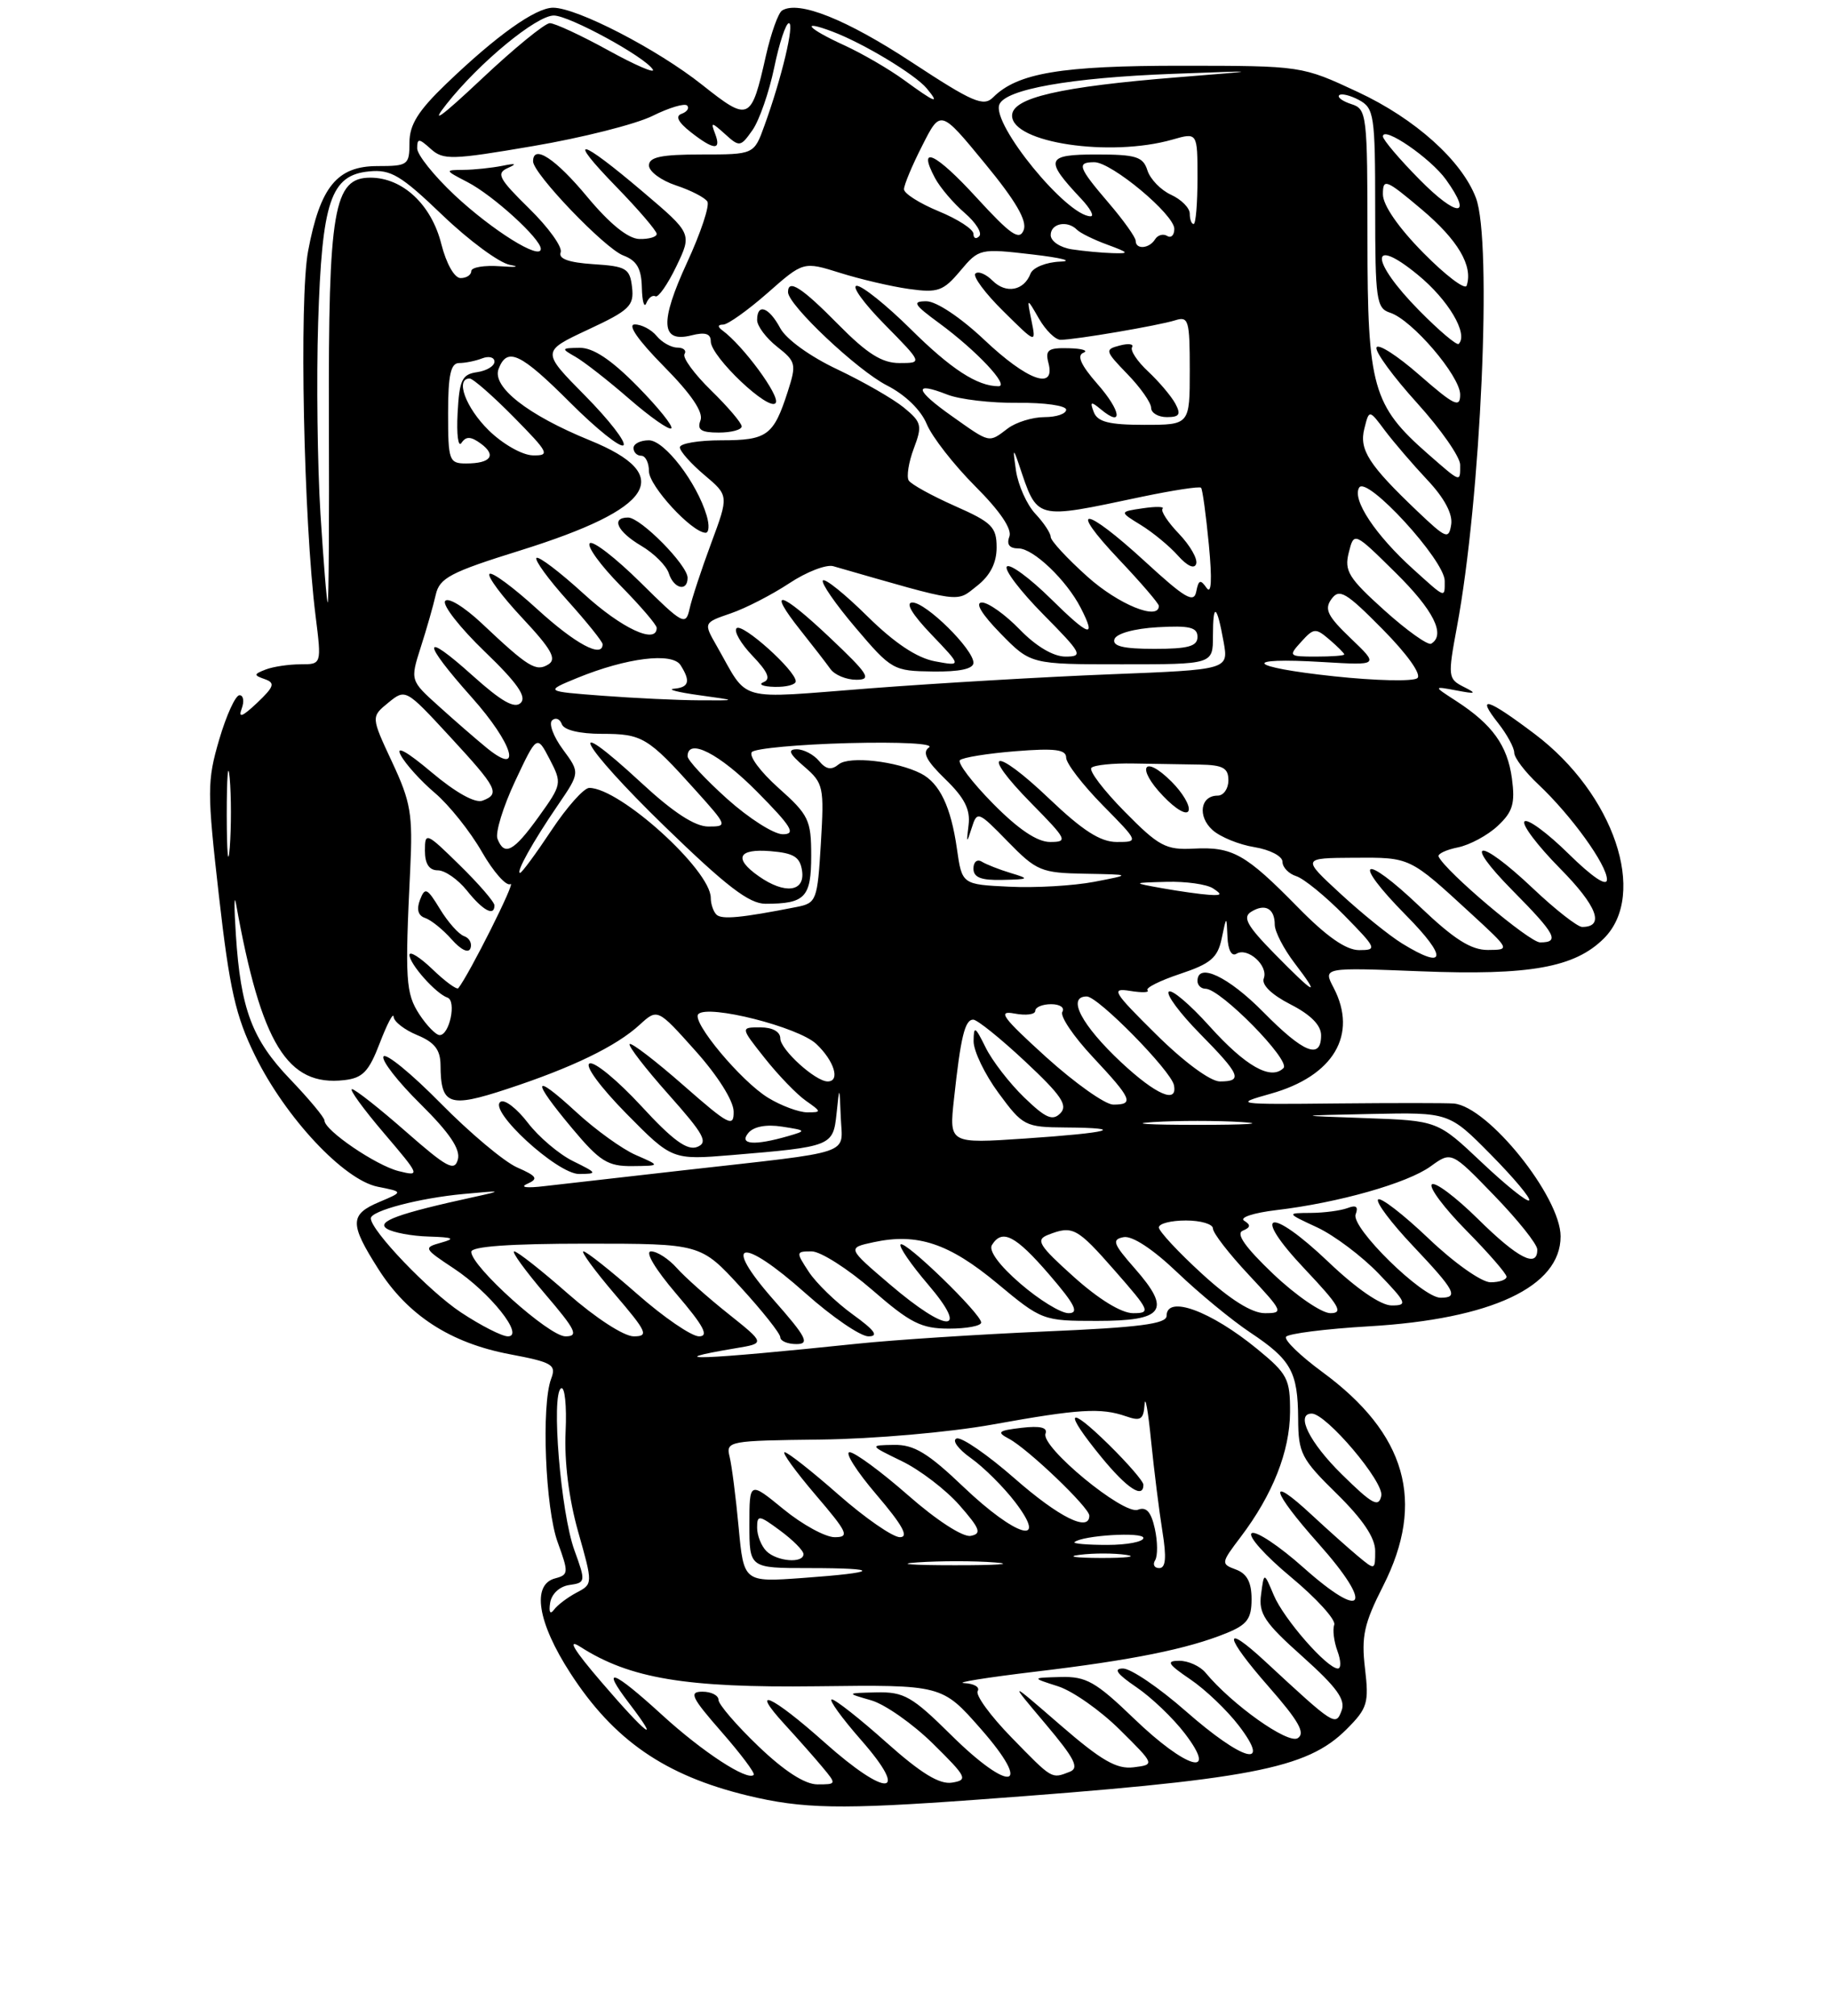<?xml version="1.0" encoding="UTF-8" standalone="no"?>
<!DOCTYPE svg PUBLIC "-//W3C//DTD SVG 1.1//EN" "http://www.w3.org/Graphics/SVG/1.1/DTD/svg11.dtd" >
<svg xmlns="http://www.w3.org/2000/svg" xmlns:xlink="http://www.w3.org/1999/xlink" version="1.1" viewBox="0 0 237 261">
 <g >
 <path fill="currentColor"
d=" M 126.47 232.98 C 161.94 230.39 169.14 229.02 174.30 223.86 C 177.01 221.15 177.21 220.46 176.68 215.98 C 176.19 211.84 176.56 210.17 179.04 205.29 C 184.55 194.41 182.04 185.60 171.14 177.60 C 168.31 175.52 166.20 173.48 166.46 173.06 C 166.72 172.65 171.56 172.03 177.21 171.70 C 193.06 170.77 202.00 166.57 202.00 160.06 C 202.00 154.93 192.60 143.23 188.17 142.86 C 187.25 142.78 180.43 142.78 173.00 142.85 C 159.86 142.99 159.63 142.95 164.47 141.59 C 172.61 139.31 175.79 133.95 172.62 127.87 C 171.24 125.24 171.24 125.24 183.87 125.74 C 198.00 126.30 203.84 125.25 207.61 121.48 C 213.31 115.78 208.90 102.76 198.66 95.03 C 192.46 90.35 191.01 89.93 193.93 93.63 C 195.07 95.08 196.00 96.80 196.00 97.45 C 196.00 98.10 197.41 99.95 199.13 101.56 C 203.38 105.56 208.00 111.96 208.00 113.86 C 208.00 114.83 206.11 113.56 203.02 110.52 C 200.29 107.83 197.72 105.94 197.33 106.34 C 196.94 106.73 199.01 109.47 201.93 112.43 C 206.74 117.30 207.76 120.00 204.79 120.00 C 204.19 120.00 201.31 117.75 198.41 115.00 C 191.36 108.33 189.16 108.57 195.78 115.28 C 201.38 120.94 201.94 122.00 199.35 122.00 C 197.96 122.00 187.11 112.82 186.21 110.89 C 186.05 110.54 187.18 110.01 188.71 109.70 C 190.24 109.39 192.56 108.14 193.86 106.92 C 195.81 105.10 196.13 104.02 195.70 100.78 C 195.12 96.51 193.18 93.80 188.50 90.76 C 185.50 88.82 185.50 88.82 188.50 89.38 C 191.08 89.87 191.21 89.80 189.42 88.90 C 187.43 87.89 187.39 87.56 188.58 81.17 C 191.69 64.54 193.17 31.20 191.04 25.62 C 189.21 20.79 183.17 15.37 175.78 11.92 C 168.50 8.52 168.50 8.52 153.00 8.51 C 137.35 8.50 131.70 9.45 128.55 12.60 C 127.30 13.85 125.92 13.25 118.00 8.05 C 109.53 2.49 103.37 0.03 101.23 1.36 C 100.74 1.66 99.80 4.29 99.14 7.20 C 97.23 15.70 96.97 15.81 90.87 10.97 C 85.09 6.38 74.69 1.00 71.59 1.00 C 69.32 1.00 64.26 4.60 57.75 10.86 C 54.13 14.34 53.00 16.14 53.00 18.46 C 53.00 21.36 52.81 21.50 48.87 21.50 C 43.63 21.50 41.44 24.18 39.88 32.50 C 38.71 38.71 39.30 67.44 40.85 79.75 C 41.63 86.00 41.63 86.00 38.90 86.00 C 37.39 86.00 35.37 86.30 34.40 86.67 C 32.83 87.28 32.81 87.41 34.27 87.92 C 35.65 88.41 35.49 88.89 33.27 91.00 C 31.36 92.80 30.81 93.01 31.28 91.75 C 31.64 90.79 31.51 90.00 31.00 90.00 C 30.48 90.00 29.30 92.59 28.37 95.75 C 26.80 101.12 26.80 102.45 28.34 116.00 C 29.71 128.06 30.50 131.54 33.01 136.65 C 36.95 144.68 44.50 152.75 48.89 153.63 C 52.21 154.29 52.21 154.29 49.11 155.60 C 45.26 157.22 45.23 158.40 48.95 164.25 C 52.75 170.26 58.28 173.85 65.96 175.31 C 71.51 176.36 72.03 176.67 71.34 178.49 C 70.05 181.91 70.58 195.28 72.19 199.67 C 73.62 203.60 73.60 203.87 71.86 204.33 C 68.79 205.13 69.58 210.04 73.82 216.59 C 79.43 225.27 86.06 229.85 96.74 232.44 C 103.92 234.18 108.79 234.27 126.47 232.98 Z  M 98.16 226.06 C 95.32 223.34 93.00 220.64 93.00 220.06 C 93.00 219.48 92.07 219.00 90.92 219.00 C 89.14 219.00 89.48 219.73 93.39 224.20 C 95.89 227.06 97.77 229.56 97.56 229.77 C 96.74 230.59 90.95 226.81 85.73 222.04 C 79.29 216.15 77.67 215.57 81.43 220.50 C 85.71 226.11 83.66 224.54 77.85 217.76 C 74.26 213.58 73.36 212.07 75.11 213.19 C 81.52 217.30 88.78 218.51 105.71 218.30 C 121.93 218.10 121.93 218.10 126.94 223.80 C 133.81 231.62 130.82 232.24 123.10 224.60 C 118.07 219.62 117.00 219.01 113.47 219.09 C 109.50 219.18 109.50 219.18 112.77 220.12 C 114.56 220.64 118.16 223.17 120.77 225.74 C 125.15 230.06 125.33 230.43 123.24 230.77 C 121.61 231.04 119.23 229.58 114.74 225.58 C 111.31 222.51 108.13 220.01 107.67 220.00 C 107.22 220.00 108.92 222.36 111.45 225.25 C 117.88 232.58 114.84 232.80 106.74 225.58 C 99.90 219.47 96.87 218.11 101.58 223.25 C 103.22 225.04 105.41 227.51 106.44 228.75 C 108.30 230.98 108.29 231.00 105.81 231.00 C 104.18 231.00 101.53 229.29 98.16 226.06 Z  M 130.92 224.92 C 128.20 222.13 126.23 219.43 126.55 218.92 C 126.86 218.41 126.08 217.95 124.81 217.89 C 123.54 217.83 127.67 217.17 134.00 216.41 C 146.54 214.92 153.72 213.47 158.75 211.42 C 161.43 210.33 162.00 209.56 162.00 207.02 C 162.00 204.84 161.41 203.72 159.98 203.19 C 158.01 202.46 158.03 202.35 160.59 198.97 C 164.74 193.49 166.95 187.89 166.98 182.82 C 167.00 178.50 166.66 177.86 162.72 174.63 C 156.69 169.69 151.00 167.61 151.00 170.35 C 151.00 171.39 147.45 171.85 135.25 172.37 C 126.59 172.75 115.67 173.46 111.00 173.95 C 90.87 176.05 84.86 176.28 95.28 174.53 C 99.05 173.90 99.05 173.90 94.28 170.09 C 91.65 168.00 88.64 165.32 87.60 164.15 C 86.55 162.97 85.05 162.00 84.27 162.00 C 83.44 162.00 84.79 164.28 87.54 167.50 C 91.08 171.64 91.81 173.00 90.48 173.00 C 89.51 173.00 85.90 170.53 82.46 167.50 C 79.01 164.47 75.89 162.00 75.52 162.00 C 75.15 162.00 76.96 164.47 79.54 167.50 C 83.76 172.43 84.01 173.00 82.03 173.00 C 80.76 173.00 77.11 170.63 73.54 167.50 C 70.10 164.47 66.96 162.00 66.56 162.00 C 66.17 162.00 67.96 164.47 70.54 167.50 C 74.55 172.19 74.94 173.00 73.19 173.00 C 71.07 173.00 61.00 163.96 61.00 162.06 C 61.00 161.36 66.01 161.00 75.85 161.00 C 90.70 161.00 90.70 161.00 95.85 166.62 C 98.68 169.71 101.00 172.64 101.00 173.12 C 101.00 173.60 101.94 174.00 103.08 174.00 C 104.85 174.00 104.40 173.12 100.11 168.25 C 93.32 160.53 95.94 160.00 104.26 167.42 C 107.69 170.48 111.36 172.99 112.40 173.00 C 113.79 173.00 113.24 172.23 110.36 170.15 C 108.19 168.58 105.64 166.10 104.69 164.65 C 103.00 162.07 103.01 162.00 105.06 162.00 C 106.21 162.00 109.74 164.25 112.91 167.00 C 117.83 171.28 119.25 172.00 122.83 172.00 C 125.12 172.00 127.00 171.65 127.00 171.21 C 127.00 170.09 117.14 160.52 116.57 161.10 C 116.31 161.36 117.91 163.69 120.13 166.29 C 125.57 172.66 122.65 172.65 115.19 166.28 C 109.65 161.55 109.65 161.55 113.08 160.81 C 118.74 159.59 122.84 160.96 129.06 166.13 C 134.85 170.95 134.99 171.00 141.99 171.00 C 150.68 171.00 151.66 169.66 146.92 164.25 C 144.07 161.01 143.87 160.46 145.43 160.16 C 146.54 159.94 149.22 161.70 152.37 164.71 C 155.19 167.41 159.44 170.91 161.81 172.49 C 167.13 176.03 167.99 177.58 168.03 183.68 C 168.05 188.13 168.44 188.88 173.03 193.38 C 176.39 196.68 178.00 199.07 178.00 200.78 C 178.00 203.29 177.98 203.30 175.75 201.44 C 174.51 200.41 171.82 198.00 169.77 196.10 C 163.96 190.70 164.49 192.90 170.68 199.85 C 177.90 207.96 176.61 209.97 168.71 202.93 C 165.59 200.15 162.58 198.14 162.02 198.48 C 161.47 198.83 163.74 201.37 167.07 204.14 C 170.39 206.90 172.93 209.69 172.70 210.33 C 172.47 210.97 172.66 212.51 173.12 213.75 C 173.58 214.99 173.60 216.00 173.17 216.00 C 171.77 216.00 166.15 209.57 164.87 206.50 C 163.61 203.50 163.61 203.50 163.23 206.41 C 162.89 208.89 163.67 210.06 168.60 214.46 C 173.03 218.43 174.20 220.04 173.65 221.46 C 172.88 223.49 172.76 223.42 163.77 215.09 C 158.18 209.91 158.43 211.76 164.22 218.36 C 168.12 222.81 169.00 224.38 167.97 225.02 C 166.69 225.81 159.47 220.68 156.03 216.53 C 155.33 215.69 153.81 215.00 152.65 215.00 C 150.90 215.00 151.14 215.41 154.08 217.41 C 156.03 218.73 158.85 221.43 160.36 223.41 C 164.68 229.07 160.88 228.02 153.46 221.50 C 150.01 218.47 146.37 216.00 145.36 216.00 C 144.07 216.00 144.57 216.70 147.08 218.41 C 149.03 219.73 151.85 222.43 153.36 224.41 C 157.81 230.24 153.55 229.00 146.79 222.49 C 141.83 217.71 140.59 217.01 137.29 217.10 C 133.50 217.20 133.50 217.20 136.94 218.30 C 138.83 218.90 142.43 221.43 144.94 223.92 C 149.50 228.44 149.50 228.44 146.73 228.79 C 144.54 229.06 142.57 227.93 137.25 223.32 C 130.54 217.50 130.54 217.50 135.29 223.13 C 139.14 227.70 139.74 228.89 138.44 229.38 C 136.08 230.29 136.26 230.40 130.92 224.92 Z  M 71.21 207.50 C 71.39 206.34 72.43 205.37 73.69 205.19 C 75.81 204.89 75.83 204.77 74.35 200.69 C 72.58 195.83 71.32 180.54 72.62 179.73 C 73.10 179.43 73.37 181.96 73.21 185.34 C 73.03 189.21 73.63 194.02 74.83 198.28 C 76.75 205.06 76.75 205.06 74.62 206.18 C 73.46 206.80 72.14 207.79 71.70 208.40 C 71.21 209.06 71.02 208.70 71.21 207.50 Z  M 95.61 197.75 C 95.25 193.86 94.72 189.73 94.44 188.59 C 93.94 186.56 94.29 186.50 106.21 186.36 C 113.06 186.28 122.92 185.42 128.50 184.41 C 139.69 182.39 142.49 182.22 145.75 183.35 C 147.64 184.01 148.02 183.77 148.15 181.82 C 148.23 180.54 148.61 182.65 148.99 186.50 C 149.38 190.35 150.04 195.64 150.46 198.25 C 151.01 201.65 150.89 203.00 150.05 203.00 C 149.41 203.00 149.17 202.54 149.52 201.98 C 149.86 201.41 149.85 199.58 149.48 197.91 C 149.00 195.72 148.38 195.02 147.28 195.45 C 145.42 196.16 134.67 187.29 135.33 185.59 C 135.63 184.80 134.64 184.56 132.24 184.84 C 129.19 185.20 128.96 185.39 130.60 186.26 C 133.03 187.54 141.00 195.16 141.00 196.21 C 141.00 198.38 137.08 196.43 131.36 191.42 C 127.86 188.35 124.47 186.01 123.83 186.22 C 123.18 186.44 124.01 187.59 125.68 188.77 C 127.35 189.96 129.92 192.52 131.40 194.46 C 135.81 200.24 131.52 198.98 124.72 192.50 C 120.11 188.10 118.31 187.01 115.73 187.05 C 112.50 187.10 112.50 187.10 116.74 189.16 C 119.07 190.29 122.42 192.85 124.18 194.85 C 126.87 197.92 127.10 198.55 125.64 198.83 C 124.64 199.02 121.23 196.82 117.55 193.58 C 114.05 190.51 110.64 188.00 109.97 188.00 C 109.31 188.00 110.87 190.47 113.46 193.50 C 116.82 197.44 117.68 199.00 116.48 199.00 C 115.56 199.00 111.99 196.53 108.54 193.50 C 105.10 190.47 101.96 188.00 101.56 188.00 C 101.17 188.00 102.96 190.47 105.54 193.50 C 109.74 198.41 110.01 199.00 108.04 199.00 C 106.83 199.00 103.85 197.37 101.42 195.38 C 97.00 191.76 97.00 191.76 97.00 197.38 C 97.00 203.00 97.00 203.00 104.67 203.00 C 114.22 203.00 113.88 203.56 103.89 204.28 C 96.27 204.83 96.27 204.83 95.61 197.75 Z  M 148.00 192.21 C 148.00 191.77 145.97 189.43 143.50 187.00 C 138.11 181.71 137.61 182.59 142.57 188.65 C 145.89 192.70 148.00 194.08 148.00 192.21 Z  M 118.78 202.26 C 121.69 202.06 126.19 202.06 128.78 202.27 C 131.38 202.47 129.00 202.64 123.50 202.63 C 118.00 202.63 115.88 202.46 118.78 202.26 Z  M 99.20 200.80 C 98.54 200.14 98.00 198.78 98.00 197.77 C 98.00 196.08 98.23 196.11 101.00 198.16 C 102.65 199.38 104.00 200.74 104.00 201.19 C 104.00 202.43 100.55 202.15 99.20 200.80 Z  M 139.77 201.28 C 141.57 201.05 144.27 201.06 145.77 201.29 C 147.27 201.51 145.80 201.70 142.50 201.69 C 139.20 201.68 137.97 201.50 139.77 201.28 Z  M 139.08 199.64 C 140.09 198.76 148.00 198.28 148.00 199.10 C 148.00 199.59 145.90 200.00 143.33 200.00 C 140.77 200.00 138.85 199.84 139.08 199.64 Z  M 173.70 190.88 C 169.49 186.75 167.64 183.00 169.79 183.00 C 171.67 183.00 179.17 191.86 178.79 193.64 C 178.46 195.20 177.64 194.76 173.70 190.88 Z  M 59.65 169.89 C 55.53 167.16 48.00 159.30 48.00 157.72 C 48.00 156.75 54.26 155.10 60.00 154.57 C 65.04 154.10 65.15 154.13 61.39 154.95 C 51.53 157.10 48.63 158.15 50.08 159.07 C 50.86 159.56 53.30 160.02 55.50 160.08 C 58.68 160.18 59.01 160.34 57.10 160.87 C 54.78 161.52 54.83 161.62 58.74 164.21 C 63.43 167.31 67.96 173.00 65.74 173.00 C 64.97 173.00 62.23 171.60 59.65 169.89 Z  M 132.08 166.18 C 129.37 163.85 127.94 161.91 128.39 161.18 C 129.71 159.04 131.44 159.93 135.81 165.00 C 139.16 168.89 139.71 170.00 138.31 170.00 C 137.31 170.00 134.51 168.28 132.08 166.18 Z  M 138.99 165.30 C 134.46 161.23 134.02 160.51 135.63 159.87 C 138.85 158.61 139.38 158.89 144.31 164.51 C 148.86 169.70 148.99 170.00 146.67 170.00 C 145.15 170.00 142.22 168.20 138.99 165.30 Z  M 155.58 164.90 C 152.51 162.09 150.00 159.39 150.00 158.90 C 150.00 158.40 151.57 158.00 153.50 158.00 C 155.43 158.00 157.00 158.47 157.00 159.04 C 157.00 159.62 159.09 162.32 161.64 165.04 C 166.10 169.82 166.18 170.00 163.72 170.00 C 162.04 170.00 159.24 168.25 155.58 164.90 Z  M 164.82 164.94 C 161.17 161.46 159.93 159.70 160.86 159.32 C 161.88 158.90 161.92 158.57 161.04 158.03 C 160.39 157.62 162.25 157.01 165.18 156.66 C 173.24 155.71 182.18 153.17 185.18 150.99 C 187.87 149.04 187.87 149.04 193.41 154.77 C 196.46 157.92 198.97 161.06 198.98 161.75 C 199.02 164.22 196.47 162.91 191.31 157.81 C 188.41 154.95 185.73 152.94 185.33 153.33 C 184.94 153.73 186.95 156.41 189.81 159.31 C 192.66 162.20 195.00 164.89 195.00 165.28 C 195.00 165.68 194.07 166.00 192.93 166.00 C 191.77 166.00 188.22 163.49 184.92 160.34 C 181.66 157.23 178.71 154.95 178.38 155.28 C 178.05 155.62 180.08 158.32 182.89 161.29 C 188.37 167.09 188.86 168.00 186.46 168.00 C 184.10 168.00 174.83 158.90 175.47 157.21 C 175.85 156.21 175.54 155.96 174.43 156.39 C 173.55 156.72 171.41 157.01 169.67 157.02 C 166.50 157.04 166.50 157.04 170.50 158.90 C 172.70 159.93 176.28 162.62 178.45 164.88 C 182.10 168.68 182.23 169.00 180.13 169.00 C 178.73 169.00 175.59 166.84 171.98 163.40 C 164.25 156.03 161.78 156.77 168.92 164.32 C 173.35 169.01 173.93 170.00 172.21 170.00 C 171.07 170.00 167.75 167.72 164.82 164.94 Z  M 191.78 150.47 C 186.08 145.08 186.08 145.08 176.79 144.75 C 167.50 144.42 167.50 144.42 177.53 144.21 C 187.57 144.00 187.57 144.00 192.98 149.48 C 195.95 152.49 198.18 155.15 197.93 155.40 C 197.68 155.65 194.91 153.43 191.78 150.47 Z  M 68.24 153.26 C 69.72 152.60 69.52 152.27 66.93 151.13 C 65.25 150.39 60.80 146.65 57.04 142.83 C 53.27 139.00 49.95 136.28 49.64 136.77 C 49.34 137.26 51.49 140.03 54.43 142.93 C 58.17 146.63 59.61 148.76 59.27 150.08 C 58.84 151.70 57.89 151.19 52.53 146.49 C 49.09 143.47 45.96 141.00 45.56 141.00 C 45.17 141.00 47.02 143.55 49.67 146.66 C 54.39 152.20 54.43 152.31 51.61 151.61 C 48.67 150.88 42.00 146.33 42.00 145.06 C 42.00 144.67 40.00 142.27 37.56 139.72 C 32.63 134.58 31.15 130.64 30.53 121.00 C 30.29 117.42 30.31 115.62 30.55 117.00 C 33.81 135.16 37.20 140.68 44.56 139.83 C 46.96 139.56 47.75 138.72 49.17 135.00 C 50.12 132.53 50.92 131.01 50.95 131.63 C 50.98 132.25 52.35 133.32 54.00 134.00 C 56.25 134.93 57.00 135.90 57.02 137.87 C 57.05 143.08 58.10 143.46 65.63 140.98 C 74.06 138.21 79.77 135.45 82.80 132.66 C 85.11 130.55 85.11 130.55 90.01 136.03 C 92.88 139.23 94.93 142.48 94.96 143.87 C 95.00 146.01 94.36 145.68 88.46 140.50 C 84.86 137.34 81.73 134.94 81.50 135.16 C 81.28 135.39 83.54 138.32 86.53 141.68 C 91.13 146.85 91.71 147.90 90.24 148.48 C 88.95 148.98 87.08 147.62 83.00 143.18 C 79.97 139.90 76.97 137.41 76.32 137.67 C 75.64 137.93 77.67 140.70 81.06 144.15 C 87.00 150.17 87.00 150.17 94.75 149.53 C 107.65 148.45 107.83 148.38 108.28 144.18 C 108.66 140.50 108.66 140.50 108.83 144.70 C 109.03 149.60 110.87 148.98 88.50 151.50 C 80.80 152.37 72.70 153.29 70.50 153.55 C 68.17 153.83 67.23 153.71 68.24 153.26 Z  M 74.18 150.32 C 72.35 149.42 69.72 147.18 68.32 145.35 C 66.92 143.52 65.34 142.29 64.80 142.63 C 63.09 143.68 72.13 152.00 74.96 151.98 C 77.37 151.96 77.33 151.87 74.18 150.32 Z  M 82.31 149.53 C 80.55 148.77 77.06 146.25 74.56 143.94 C 68.90 138.73 68.70 139.67 74.09 146.11 C 77.64 150.35 78.67 150.99 81.84 150.96 C 85.50 150.92 85.50 150.92 82.31 149.53 Z  M 96.86 146.67 C 97.55 145.84 99.18 145.53 101.23 145.85 C 104.39 146.34 104.42 146.38 102.00 147.08 C 97.64 148.34 95.61 148.18 96.86 146.67 Z  M 123.48 142.28 C 124.35 134.22 124.89 132.00 125.97 132.00 C 126.49 132.00 129.52 134.44 132.70 137.42 C 137.36 141.78 138.26 143.09 137.25 144.12 C 136.24 145.15 135.34 144.75 132.56 142.06 C 130.66 140.22 128.42 137.32 127.58 135.61 C 126.21 132.84 126.04 132.75 126.02 134.79 C 126.01 136.05 127.46 139.07 129.25 141.50 C 132.39 145.77 132.69 145.92 137.92 145.96 C 146.02 146.02 143.74 146.64 132.67 147.39 C 122.85 148.05 122.85 148.05 123.48 142.28 Z  M 149.25 145.26 C 152.41 145.06 157.59 145.06 160.75 145.26 C 163.91 145.46 161.32 145.62 155.00 145.62 C 148.68 145.62 146.09 145.46 149.25 145.26 Z  M 99.43 142.12 C 95.92 139.98 89.45 132.22 90.39 131.28 C 91.67 130.00 103.31 132.95 105.65 135.14 C 107.98 137.33 108.80 140.00 107.13 140.00 C 105.54 140.00 101.00 135.87 101.00 134.43 C 101.00 133.56 99.99 133.00 98.42 133.00 C 95.83 133.00 95.83 133.00 99.00 137.00 C 100.75 139.21 103.14 141.68 104.31 142.50 C 106.36 143.94 106.36 144.00 104.47 144.00 C 103.39 143.99 101.12 143.15 99.43 142.12 Z  M 135.41 136.85 C 129.74 131.70 129.06 130.78 131.31 131.21 C 132.79 131.49 134.00 131.34 134.00 130.86 C 134.00 130.39 134.93 130.00 136.06 130.00 C 137.19 130.00 137.84 130.44 137.51 130.99 C 137.17 131.53 138.95 134.17 141.45 136.84 C 146.53 142.27 146.84 143.00 144.10 143.00 C 143.06 143.00 139.15 140.23 135.41 136.85 Z  M 145.14 137.54 C 139.98 132.71 138.04 129.00 140.67 129.00 C 142.13 129.00 151.55 138.59 151.95 140.47 C 152.46 142.96 149.64 141.74 145.14 137.54 Z  M 149.65 133.91 C 144.06 128.38 143.75 127.87 146.28 128.28 C 147.82 128.53 148.83 128.49 148.53 128.20 C 148.23 127.90 150.13 126.95 152.74 126.08 C 156.70 124.76 157.61 124.00 158.13 121.50 C 158.76 118.50 158.76 118.50 158.88 121.31 C 158.95 122.98 159.42 123.86 160.04 123.47 C 161.49 122.58 164.20 125.02 163.58 126.66 C 163.26 127.48 164.59 128.77 167.03 130.02 C 169.64 131.35 171.00 132.72 171.00 134.02 C 171.00 137.23 168.74 136.32 163.50 131.00 C 158.98 126.42 155.00 124.54 155.00 127.00 C 155.00 127.55 155.47 128.00 156.04 128.00 C 157.98 128.00 167.11 137.29 166.13 138.27 C 164.50 139.90 161.22 138.04 156.52 132.81 C 154.00 130.01 151.65 128.02 151.28 128.38 C 150.92 128.75 152.73 131.19 155.31 133.81 C 160.56 139.14 160.92 140.00 157.90 140.00 C 156.67 140.00 153.25 137.48 149.65 133.91 Z  M 54.29 131.33 C 52.51 128.60 52.40 126.88 53.10 112.50 C 53.44 105.41 53.18 103.84 50.75 98.65 C 48.02 92.80 48.02 92.80 50.26 90.97 C 52.49 89.15 52.52 89.17 58.20 95.32 C 64.40 102.04 64.77 102.77 62.46 103.65 C 61.51 104.02 58.97 102.60 55.84 99.96 C 52.66 97.28 51.17 96.45 51.87 97.76 C 52.48 98.91 54.48 101.12 56.31 102.67 C 58.14 104.23 60.87 107.65 62.37 110.27 C 63.88 112.90 65.55 114.78 66.08 114.45 C 66.83 113.99 60.74 126.14 59.32 127.93 C 59.13 128.16 57.63 127.07 55.99 125.49 C 54.35 123.91 53.00 123.08 53.00 123.62 C 53.00 124.79 56.42 128.64 57.92 129.15 C 59.11 129.56 58.19 134.00 56.91 134.00 C 56.43 134.00 55.26 132.80 54.29 131.33 Z  M 60.07 121.19 C 59.39 120.96 57.99 119.39 56.96 117.70 C 55.28 114.94 55.01 114.81 54.36 116.50 C 53.89 117.73 54.12 118.54 55.03 118.84 C 55.80 119.10 57.34 120.34 58.46 121.61 C 59.69 122.99 60.66 123.45 60.90 122.75 C 61.12 122.12 60.75 121.42 60.07 121.19 Z  M 64.00 117.21 C 64.00 116.77 61.98 114.43 59.50 112.00 C 55.17 107.75 55.00 107.68 55.00 110.13 C 55.00 111.83 55.55 112.67 56.67 112.67 C 57.59 112.67 59.27 113.84 60.42 115.27 C 62.50 117.88 64.00 118.69 64.00 117.21 Z  M 164.96 123.46 C 161.40 119.83 160.80 118.74 161.96 118.03 C 163.75 116.92 165.00 117.61 165.00 119.71 C 165.00 120.59 166.15 122.82 167.55 124.66 C 171.02 129.21 170.26 128.86 164.96 123.46 Z  M 181.50 122.15 C 179.85 121.14 176.25 118.23 173.50 115.69 C 168.50 111.08 168.50 111.08 175.29 111.04 C 182.58 111.00 182.41 110.92 190.36 118.23 C 195.49 122.95 195.49 122.96 192.59 122.98 C 190.41 122.99 188.21 121.60 183.79 117.38 C 176.31 110.24 174.81 111.22 182.02 118.52 C 187.42 123.99 187.18 125.64 181.50 122.15 Z  M 167.97 117.43 C 161.21 110.54 159.54 109.60 154.50 109.86 C 150.90 110.05 149.99 109.56 145.56 105.06 C 142.84 102.30 140.91 99.76 141.27 99.40 C 141.62 99.04 144.07 98.79 146.71 98.84 C 149.34 98.88 153.19 98.95 155.25 98.98 C 158.30 99.03 159.00 99.42 159.00 101.02 C 159.00 102.11 158.37 103.00 157.61 103.00 C 155.37 103.00 154.98 105.67 156.94 107.45 C 157.94 108.35 160.38 109.35 162.38 109.67 C 164.38 110.00 166.00 110.84 166.00 111.56 C 166.00 112.28 166.81 113.12 167.79 113.43 C 168.78 113.75 171.57 116.03 174.00 118.50 C 178.20 122.78 178.30 123.00 175.92 123.00 C 174.22 123.00 171.70 121.24 167.97 117.43 Z  M 151.65 101.20 C 148.03 97.57 146.99 99.34 150.56 103.06 C 152.22 104.80 153.63 105.60 153.85 104.94 C 154.07 104.30 153.07 102.62 151.65 101.20 Z  M 92.73 118.40 C 92.33 118.00 92.00 117.02 92.00 116.24 C 92.00 112.65 80.24 102.00 76.27 102.00 C 75.58 102.00 73.38 104.47 71.37 107.50 C 69.36 110.53 67.54 113.00 67.32 113.00 C 66.73 113.00 68.95 109.00 72.19 104.26 C 75.08 100.03 75.08 100.03 72.86 97.02 C 71.64 95.37 71.01 93.68 71.46 93.26 C 71.91 92.84 72.47 93.06 72.72 93.75 C 72.99 94.51 75.02 95.00 77.89 95.00 C 83.13 95.00 83.85 95.43 89.98 102.25 C 94.17 106.91 94.21 107.00 91.68 107.00 C 89.95 107.00 87.14 105.17 83.03 101.36 C 72.65 91.76 75.12 96.38 86.03 106.98 C 94.02 114.74 96.96 117.00 99.09 117.00 C 104.21 117.00 105.00 116.17 105.00 110.78 C 105.00 106.15 104.68 105.49 100.75 101.99 C 98.41 99.90 96.87 97.82 97.33 97.35 C 97.78 96.89 103.41 96.37 109.83 96.20 C 116.53 96.03 120.97 96.26 120.25 96.76 C 119.34 97.39 119.89 98.47 122.35 100.86 C 124.84 103.27 125.62 104.80 125.37 106.80 C 125.07 109.21 125.12 109.25 125.77 107.20 C 126.48 104.95 126.59 104.99 130.45 108.95 C 134.17 112.76 134.76 113.01 140.45 113.11 C 146.50 113.22 146.50 113.22 141.62 114.16 C 138.94 114.67 133.99 114.96 130.63 114.79 C 124.52 114.50 124.52 114.50 123.86 109.87 C 123.09 104.45 121.63 101.40 119.23 100.15 C 116.08 98.53 109.90 97.84 108.56 98.95 C 107.61 99.73 106.93 99.62 106.01 98.51 C 105.32 97.68 104.02 97.00 103.13 97.00 C 101.91 97.01 102.16 97.58 104.11 99.25 C 106.59 101.39 106.69 101.87 106.25 109.19 C 105.81 116.56 105.68 116.91 103.14 117.41 C 95.95 118.83 93.41 119.07 92.73 118.40 Z  M 130.83 113.02 C 129.36 112.58 127.67 111.91 127.08 111.55 C 126.48 111.18 126.00 111.58 126.00 112.44 C 126.00 113.59 126.98 113.98 129.75 113.91 C 133.24 113.83 133.31 113.77 130.83 113.02 Z  M 150.50 115.00 C 146.50 114.28 146.50 114.28 151.00 114.16 C 153.47 114.09 156.18 114.47 157.00 115.00 C 158.23 115.80 158.14 115.95 156.50 115.84 C 155.40 115.77 152.70 115.39 150.50 115.00 Z  M 98.22 113.44 C 94.92 111.13 95.52 109.84 99.75 110.19 C 102.76 110.44 103.56 110.94 103.82 112.75 C 104.21 115.47 101.58 115.80 98.22 113.44 Z  M 29.35 105.50 C 29.35 100.55 29.52 98.40 29.73 100.72 C 29.94 103.04 29.94 107.09 29.74 109.72 C 29.53 112.35 29.36 110.45 29.35 105.50 Z  M 64.39 108.58 C 64.09 107.80 65.12 104.45 66.67 101.14 C 69.50 95.12 69.50 95.12 71.15 98.29 C 72.76 101.40 72.73 101.55 69.73 105.73 C 66.48 110.25 65.28 110.89 64.39 108.58 Z  M 128.52 104.02 C 125.83 101.29 123.91 98.76 124.25 98.41 C 124.60 98.06 127.84 97.54 131.44 97.25 C 136.55 96.84 138.00 97.03 138.00 98.08 C 138.00 98.82 140.12 101.58 142.71 104.22 C 147.42 109.00 147.42 109.00 144.55 109.00 C 142.43 109.00 140.14 107.53 135.79 103.38 C 128.61 96.53 126.68 97.07 133.52 104.02 C 138.12 108.69 138.27 109.00 135.92 109.00 C 134.25 109.00 131.81 107.36 128.52 104.02 Z  M 94.11 103.41 C 91.30 100.88 89.00 98.41 89.00 97.91 C 89.00 95.46 93.12 97.56 98.00 102.50 C 102.49 107.04 103.06 108.00 101.32 108.00 C 100.16 108.00 96.92 105.93 94.11 103.41 Z  M 63.00 96.82 C 61.62 95.69 58.83 93.27 56.80 91.43 C 53.09 88.09 53.09 88.09 54.46 83.79 C 55.22 81.43 56.09 78.38 56.40 77.00 C 56.89 74.82 58.29 74.08 67.34 71.26 C 84.74 65.82 87.45 61.53 76.36 57.01 C 68.29 53.72 63.64 50.07 64.54 47.75 C 65.65 44.87 67.37 45.69 73.84 52.16 C 77.23 55.55 80.32 58.02 80.70 57.64 C 81.08 57.26 78.84 54.37 75.73 51.22 C 70.08 45.50 70.08 45.50 76.10 42.68 C 81.49 40.17 82.09 39.59 81.81 37.18 C 81.53 34.75 81.07 34.47 76.80 34.20 C 73.61 33.99 72.25 33.50 72.57 32.67 C 72.83 32.00 71.00 29.45 68.50 27.00 C 64.56 23.13 64.19 22.44 65.73 21.75 C 66.98 21.19 66.77 21.11 65.00 21.47 C 63.62 21.74 61.38 21.98 60.00 21.99 C 57.54 22.01 57.55 22.04 60.50 23.57 C 63.82 25.28 70.00 30.92 70.00 32.22 C 70.00 33.75 63.74 29.84 58.84 25.26 C 56.18 22.76 54.00 20.04 54.00 19.21 C 54.00 17.88 54.22 17.89 55.76 19.28 C 57.37 20.74 58.49 20.71 69.01 18.91 C 75.33 17.84 82.28 16.08 84.45 15.01 C 86.62 13.93 88.64 13.33 88.95 13.67 C 89.25 14.00 88.93 14.48 88.23 14.73 C 87.38 15.03 87.77 15.81 89.39 17.09 C 92.39 19.45 93.41 19.52 92.56 17.31 C 91.97 15.76 92.08 15.77 93.86 17.37 C 95.72 19.06 95.86 19.03 97.41 16.83 C 98.29 15.56 99.55 11.93 100.21 8.76 C 100.86 5.59 101.72 3.00 102.11 3.00 C 102.87 3.00 101.18 10.11 98.95 16.25 C 97.60 20.00 97.60 20.00 90.80 20.00 C 85.59 20.00 84.00 20.33 84.00 21.42 C 84.00 22.20 85.57 23.36 87.49 24.00 C 89.40 24.63 91.23 25.57 91.56 26.09 C 91.88 26.61 90.70 30.16 88.94 33.97 C 85.37 41.72 85.53 44.41 89.48 43.42 C 91.28 42.96 92.00 43.19 92.00 44.19 C 92.00 46.19 99.63 53.41 100.41 52.15 C 100.97 51.24 96.18 44.73 93.50 42.77 C 92.86 42.29 92.89 42.03 93.61 42.02 C 94.22 42.01 96.81 40.16 99.36 37.92 C 103.99 33.84 103.99 33.84 108.75 35.33 C 111.36 36.15 115.37 37.09 117.66 37.41 C 121.39 37.93 122.09 37.69 124.29 35.07 C 126.72 32.18 126.84 32.15 133.63 32.94 C 137.41 33.38 139.02 33.80 137.22 33.87 C 135.40 33.94 133.69 34.64 133.39 35.42 C 132.54 37.64 130.22 38.07 128.48 36.34 C 127.61 35.47 126.61 35.06 126.25 35.42 C 125.89 35.77 127.51 37.97 129.86 40.28 C 134.12 44.50 134.12 44.50 133.51 41.50 C 132.90 38.50 132.90 38.50 134.48 41.25 C 135.35 42.76 136.61 44.00 137.28 43.99 C 139.17 43.99 149.97 42.14 152.10 41.47 C 153.85 40.91 154.00 41.44 154.00 47.93 C 154.00 55.00 154.00 55.00 148.11 55.00 C 143.57 55.00 142.07 54.62 141.58 53.36 C 141.05 51.98 141.20 51.92 142.50 53.00 C 145.43 55.43 145.12 53.20 142.04 49.70 C 139.91 47.27 139.35 46.02 140.23 45.67 C 140.93 45.39 140.08 45.12 138.34 45.08 C 135.66 45.01 135.27 45.30 135.71 47.00 C 136.65 50.59 132.97 49.26 127.41 44.00 C 124.34 41.10 121.19 39.00 119.91 39.00 C 118.02 39.00 118.27 39.42 121.60 41.86 C 126.41 45.40 130.73 50.00 129.24 50.00 C 126.50 50.00 123.09 47.78 117.86 42.59 C 114.76 39.52 111.62 37.00 110.90 37.00 C 110.17 37.00 111.79 39.25 114.50 42.00 C 119.42 47.00 119.42 47.00 116.42 47.00 C 114.15 47.00 112.24 45.79 108.50 42.00 C 103.77 37.20 102.00 36.06 102.00 37.82 C 102.00 39.48 110.97 47.94 114.79 49.89 C 117.17 51.10 119.21 53.08 119.96 54.91 C 120.65 56.57 123.47 60.18 126.22 62.94 C 129.44 66.16 131.02 68.49 130.65 69.47 C 130.26 70.49 130.66 71.00 131.84 71.00 C 133.75 71.00 138.04 75.10 139.88 78.68 C 141.96 82.73 141.02 82.45 136.02 77.52 C 133.29 74.83 130.72 72.94 130.33 73.34 C 129.94 73.73 132.05 76.51 135.02 79.52 C 140.05 84.61 140.25 85.00 137.91 85.00 C 136.35 85.00 134.11 83.68 132.00 81.50 C 130.13 79.57 127.93 78.00 127.10 78.00 C 126.16 78.00 127.06 79.50 129.50 82.00 C 133.41 86.00 133.41 86.00 145.20 86.00 C 157.00 86.00 157.00 86.00 157.00 82.33 C 157.00 77.93 157.50 78.21 158.38 83.09 C 159.03 86.69 159.03 86.69 143.77 87.29 C 135.37 87.62 121.36 88.44 112.63 89.11 C 94.98 90.47 97.00 91.03 92.78 83.64 C 91.05 80.62 91.05 80.62 94.57 79.41 C 96.51 78.75 99.92 76.99 102.16 75.51 C 104.39 74.03 106.96 73.04 107.86 73.30 C 124.80 78.17 123.70 78.02 126.46 75.85 C 128.17 74.51 129.00 72.88 129.00 70.87 C 129.00 68.22 128.39 67.62 123.59 65.50 C 120.62 64.18 117.93 62.70 117.62 62.20 C 117.32 61.70 117.61 59.84 118.28 58.06 C 119.40 55.09 119.30 54.66 117.00 52.77 C 115.62 51.64 111.76 49.42 108.41 47.83 C 104.88 46.17 101.76 43.92 100.99 42.48 C 99.52 39.74 98.00 39.21 98.00 41.43 C 98.00 42.21 99.17 43.77 100.59 44.89 C 103.03 46.81 103.11 47.14 101.96 50.71 C 100.13 56.39 99.30 57.00 93.38 57.00 C 90.42 57.00 88.00 57.41 88.00 57.91 C 88.00 58.41 89.43 60.02 91.17 61.49 C 94.34 64.16 94.34 64.16 92.05 70.33 C 90.79 73.72 89.53 77.55 89.25 78.84 C 88.76 81.03 88.38 80.83 82.89 75.39 C 79.68 72.22 76.73 69.94 76.34 70.33 C 75.94 70.72 77.73 73.19 80.31 75.81 C 82.89 78.43 85.00 80.89 85.00 81.28 C 85.00 83.48 80.45 81.35 75.55 76.87 C 72.46 74.05 69.71 71.96 69.44 72.23 C 69.17 72.50 70.98 74.99 73.47 77.76 C 75.96 80.53 78.00 83.07 78.00 83.40 C 78.00 85.26 74.48 83.37 69.55 78.87 C 66.46 76.05 63.68 73.99 63.36 74.30 C 63.05 74.61 64.96 77.18 67.60 80.00 C 71.38 84.04 72.10 85.32 70.98 86.01 C 69.38 87.00 68.39 86.39 62.37 80.71 C 60.06 78.54 57.96 77.26 57.61 77.82 C 57.27 78.37 59.58 81.31 62.75 84.36 C 66.92 88.37 68.20 90.19 67.41 90.99 C 66.61 91.79 64.90 90.81 61.16 87.45 C 54.57 81.53 54.53 82.95 61.07 90.29 C 66.43 96.30 67.71 100.66 63.00 96.82 Z  M 103.00 88.20 C 103.00 86.81 96.07 80.60 95.34 81.33 C 94.96 81.71 95.89 83.32 97.40 84.90 C 99.40 86.99 99.80 87.93 98.83 88.31 C 98.10 88.60 98.74 88.88 100.25 88.92 C 101.76 88.96 103.00 88.64 103.00 88.20 Z  M 107.40 82.53 C 100.97 76.45 99.18 76.01 103.61 81.59 C 105.20 83.59 106.95 85.85 107.49 86.61 C 108.04 87.38 109.55 88.00 110.84 88.00 C 112.88 88.00 112.43 87.29 107.40 82.53 Z  M 126.00 85.80 C 126.00 84.05 119.87 78.00 118.10 78.00 C 117.15 78.00 118.06 79.53 120.55 82.13 C 124.50 86.26 124.50 86.26 121.01 85.61 C 118.67 85.17 115.79 83.25 112.28 79.79 C 109.40 76.94 106.81 74.85 106.52 75.14 C 106.23 75.43 108.13 78.19 110.75 81.27 C 115.38 86.73 115.64 86.87 120.75 86.93 C 124.21 86.98 126.00 86.59 126.00 85.80 Z  M 89.00 74.80 C 89.00 73.16 82.92 67.00 81.30 67.00 C 79.04 67.00 79.89 68.82 83.00 70.66 C 84.65 71.63 86.26 73.24 86.57 74.22 C 87.20 76.22 89.00 76.65 89.00 74.80 Z  M 91.47 66.75 C 90.20 62.46 86.01 57.00 83.99 57.00 C 82.89 57.00 82.00 57.45 82.00 58.00 C 82.00 58.55 82.45 59.00 83.00 59.00 C 83.55 59.00 84.00 59.91 84.00 61.01 C 84.00 62.90 89.52 68.91 91.32 68.97 C 91.77 68.99 91.84 67.99 91.47 66.75 Z  M 82.48 49.98 C 79.11 46.56 76.78 45.01 75.04 45.03 C 72.63 45.06 72.60 45.12 74.50 46.20 C 75.60 46.83 78.73 49.27 81.45 51.64 C 84.17 54.00 86.62 55.72 86.89 55.45 C 87.16 55.18 85.17 52.71 82.48 49.98 Z  M 96.00 55.20 C 96.00 54.76 94.22 52.67 92.04 50.54 C 89.86 48.41 88.32 46.30 88.60 45.84 C 88.89 45.38 88.47 45.00 87.68 45.00 C 86.89 45.00 85.68 44.33 85.00 43.50 C 84.32 42.67 83.04 42.00 82.16 42.00 C 81.17 42.00 82.58 44.03 85.92 47.42 C 89.49 51.03 91.07 53.37 90.67 54.42 C 90.20 55.64 90.74 56.00 93.03 56.00 C 94.66 56.00 96.00 55.64 96.00 55.20 Z  M 152.13 52.25 C 151.61 51.29 150.03 49.42 148.62 48.10 C 147.21 46.79 146.27 45.37 146.53 44.95 C 146.79 44.53 146.07 44.43 144.94 44.73 C 142.97 45.24 143.02 45.42 145.93 48.43 C 147.62 50.17 149.00 52.14 149.00 52.80 C 149.00 53.46 149.92 54.00 151.04 54.00 C 152.67 54.00 152.88 53.65 152.13 52.25 Z  M 84.84 38.36 C 85.20 38.56 86.42 36.82 87.54 34.49 C 89.58 30.24 89.58 30.24 83.26 24.87 C 74.92 17.78 73.21 17.43 79.75 24.16 C 82.64 27.13 85.00 29.89 85.00 30.28 C 85.00 30.68 83.99 30.97 82.75 30.94 C 81.29 30.90 78.92 28.98 76.00 25.47 C 71.89 20.52 69.00 18.63 69.00 20.89 C 69.00 22.48 78.28 32.16 80.67 33.07 C 82.43 33.73 83.02 34.76 83.08 37.23 C 83.12 39.03 83.39 39.93 83.66 39.24 C 83.94 38.55 84.47 38.15 84.84 38.36 Z  M 78.00 90.07 C 70.50 89.50 70.50 89.50 74.73 87.76 C 81.11 85.15 87.02 84.42 88.09 86.11 C 89.41 88.19 89.19 88.98 87.25 89.16 C 86.29 89.24 87.75 89.62 90.50 90.00 C 95.50 90.69 95.50 90.69 90.50 90.66 C 87.75 90.65 82.12 90.38 78.00 90.07 Z  M 172.66 87.55 C 161.41 86.35 160.44 85.05 171.28 85.71 C 178.50 86.14 178.50 86.14 174.84 82.64 C 171.82 79.75 171.38 78.86 172.35 77.54 C 173.36 76.15 174.23 76.67 178.96 81.46 C 182.18 84.72 184.02 87.32 183.46 87.79 C 182.93 88.24 178.07 88.13 172.66 87.55 Z  M 168.43 83.08 C 170.05 81.29 170.29 81.27 172.08 82.80 C 173.14 83.71 174.00 84.57 174.00 84.72 C 174.00 84.88 172.36 85.00 170.35 85.00 C 166.80 85.00 166.74 84.94 168.43 83.08 Z  M 144.25 82.75 C 144.49 82.02 146.81 81.37 149.83 81.20 C 153.97 80.96 155.00 81.21 155.00 82.45 C 155.00 83.67 153.80 84.00 149.42 84.00 C 145.40 84.00 143.95 83.65 144.25 82.75 Z  M 179.20 79.02 C 174.56 74.84 173.98 73.91 174.58 71.54 C 175.26 68.83 175.26 68.83 180.63 74.13 C 185.56 78.99 187.16 82.19 185.25 83.33 C 184.84 83.58 182.11 81.64 179.20 79.02 Z  M 140.75 74.65 C 138.14 72.31 136.00 70.00 136.00 69.51 C 136.00 69.03 135.11 67.68 134.02 66.52 C 132.92 65.35 131.80 62.85 131.51 60.95 C 131.08 58.07 131.14 57.92 131.86 60.06 C 134.35 67.42 133.76 67.27 147.80 64.31 C 151.82 63.47 155.26 62.94 155.46 63.14 C 155.65 63.34 156.10 66.65 156.47 70.50 C 156.91 75.11 156.80 77.02 156.17 76.10 C 155.38 74.97 155.14 75.06 154.84 76.58 C 154.54 78.13 153.40 77.46 148.25 72.73 C 140.34 65.46 138.07 65.27 144.85 72.44 C 147.68 75.43 150.00 78.13 150.00 78.44 C 150.00 80.39 144.76 78.25 140.75 74.65 Z  M 152.60 69.10 C 151.15 67.59 150.20 66.13 150.48 65.85 C 150.76 65.58 149.61 65.55 147.93 65.80 C 144.87 66.25 144.87 66.25 147.69 67.98 C 149.23 68.93 151.39 70.71 152.47 71.93 C 153.67 73.28 154.60 73.70 154.83 73.00 C 155.05 72.36 154.04 70.61 152.60 69.10 Z  M 41.48 66.54 C 41.09 60.24 40.95 49.11 41.18 41.79 C 41.67 26.04 42.80 22.66 47.78 22.19 C 50.59 21.91 51.89 22.69 57.27 27.85 C 60.70 31.14 64.62 34.03 66.00 34.29 C 67.38 34.54 66.81 34.62 64.75 34.47 C 62.69 34.32 61.00 34.60 61.00 35.10 C 61.00 35.59 60.38 36.00 59.62 36.00 C 58.82 36.00 57.77 34.14 57.12 31.58 C 55.84 26.48 52.11 23.00 47.94 23.00 C 43.19 23.00 42.49 27.07 42.57 54.25 C 42.62 67.31 42.55 78.00 42.42 78.00 C 42.30 78.00 41.88 72.84 41.48 66.54 Z  M 182.95 73.71 C 178.03 69.27 174.97 64.66 175.93 63.12 C 176.91 61.53 187.00 72.53 187.00 75.20 C 187.00 77.46 187.17 77.52 182.95 73.71 Z  M 183.50 66.22 C 177.17 60.19 175.90 58.23 176.60 55.48 C 177.22 53.00 177.22 53.00 179.27 55.75 C 180.41 57.26 182.87 60.13 184.75 62.13 C 186.94 64.45 188.05 66.53 187.84 67.89 C 187.53 69.87 187.20 69.74 183.50 66.22 Z  M 184.80 58.74 C 177.68 52.50 177.00 50.08 177.00 31.04 C 177.00 14.81 176.92 14.11 174.92 13.48 C 173.78 13.11 173.07 12.60 173.34 12.33 C 173.61 12.06 174.77 12.34 175.91 12.95 C 177.86 14.00 178.00 14.92 178.00 26.97 C 178.00 38.81 178.16 39.91 179.92 40.48 C 182.75 41.37 189.00 48.68 189.00 51.08 C 189.00 52.86 188.25 52.50 183.75 48.57 C 180.87 46.04 178.36 44.43 178.17 44.99 C 177.98 45.55 180.35 48.78 183.42 52.17 C 186.49 55.56 189.00 59.16 189.00 60.17 C 189.00 62.49 189.16 62.55 184.80 58.74 Z  M 58.00 53.50 C 58.00 48.56 58.34 47.00 59.42 47.00 C 60.20 47.00 61.55 46.73 62.42 46.39 C 63.29 46.06 64.00 46.25 64.00 46.82 C 64.00 47.39 62.99 48.00 61.75 48.18 C 59.80 48.46 59.46 49.17 59.23 53.50 C 59.08 56.25 59.31 57.98 59.73 57.34 C 60.32 56.46 60.94 56.48 62.24 57.43 C 64.31 58.95 63.53 60.00 60.33 60.00 C 58.13 60.00 58.00 59.64 58.00 53.50 Z  M 63.25 55.70 C 60.27 52.77 58.89 49.00 60.79 49.00 C 61.22 49.00 63.79 51.25 66.50 54.00 C 71.05 58.62 71.24 59.00 68.96 58.95 C 67.59 58.92 65.06 57.48 63.25 55.70 Z  M 123.18 53.85 C 118.41 50.48 118.18 49.34 122.61 51.08 C 124.20 51.71 128.31 52.19 131.75 52.15 C 135.19 52.11 138.00 52.51 138.00 53.04 C 138.00 53.57 136.74 54.00 135.19 54.00 C 133.65 54.00 131.51 54.66 130.44 55.47 C 127.94 57.36 128.22 57.42 123.18 53.85 Z  M 183.69 40.19 C 177.35 33.76 177.23 30.41 183.51 35.57 C 187.47 38.81 190.09 43.24 188.81 44.52 C 188.57 44.76 186.27 42.81 183.69 40.19 Z  M 184.24 32.74 C 181.01 29.47 179.00 26.56 179.00 25.16 C 179.00 23.05 179.37 23.19 184.03 27.12 C 188.71 31.07 190.69 34.43 189.84 36.98 C 189.64 37.57 187.12 35.66 184.24 32.74 Z  M 138.75 32.28 C 137.22 32.05 136.00 31.23 136.00 30.43 C 136.00 28.92 138.16 28.48 139.41 29.75 C 139.81 30.16 141.57 31.03 143.32 31.67 C 146.16 32.72 146.24 32.84 144.00 32.77 C 142.62 32.73 140.26 32.51 138.75 32.28 Z  M 147.00 31.18 C 147.00 30.73 145.43 28.52 143.50 26.27 C 139.55 21.65 139.32 21.00 141.65 21.00 C 143.88 21.00 152.00 27.77 152.00 29.63 C 152.00 30.45 151.58 30.86 151.07 30.54 C 150.56 30.23 149.86 30.42 149.51 30.98 C 148.76 32.20 147.00 32.34 147.00 31.18 Z  M 126.00 30.27 C 126.00 29.68 123.98 28.37 121.50 27.35 C 119.03 26.33 117.01 25.05 117.01 24.50 C 117.01 23.95 118.07 21.40 119.38 18.84 C 121.74 14.17 121.74 14.17 127.46 21.13 C 131.49 26.02 132.98 28.59 132.50 29.79 C 131.95 31.19 130.83 30.41 126.41 25.59 C 121.10 19.78 118.67 18.64 121.03 23.06 C 121.69 24.29 123.41 26.31 124.86 27.56 C 126.31 28.81 127.16 30.17 126.75 30.58 C 126.34 31.00 126.00 30.85 126.00 30.27 Z  M 154.00 27.66 C 154.00 26.92 152.91 25.83 151.59 25.22 C 150.26 24.62 148.88 23.19 148.52 22.06 C 147.96 20.28 147.05 20.00 141.90 20.00 C 135.36 20.00 135.15 20.64 139.96 25.75 C 141.12 26.99 141.67 28.00 141.17 28.00 C 138.10 28.00 128.36 16.10 129.35 13.54 C 130.11 11.56 138.53 10.06 151.79 9.56 C 163.50 9.12 163.50 9.12 152.50 10.00 C 137.17 11.23 131.00 12.66 131.00 14.97 C 131.00 18.49 143.69 20.38 151.76 18.07 C 155.00 17.14 155.00 17.14 155.00 23.07 C 155.00 26.33 154.78 29.00 154.50 29.00 C 154.22 29.00 154.00 28.40 154.00 27.66 Z  M 183.74 23.24 C 181.13 20.60 179.00 18.08 179.00 17.66 C 179.00 16.24 185.17 20.47 187.17 23.26 C 190.71 28.20 188.61 28.18 183.74 23.24 Z  M 57.80 13.47 C 62.04 8.10 69.44 2.00 71.69 2.01 C 73.70 2.02 83.49 7.36 84.50 9.00 C 84.85 9.57 82.26 8.46 78.74 6.52 C 75.22 4.58 71.81 3.00 71.17 3.00 C 70.53 3.00 66.54 6.26 62.31 10.25 C 57.05 15.20 55.62 16.22 57.80 13.47 Z  M 117.00 10.35 C 115.08 8.95 111.59 6.92 109.25 5.85 C 104.51 3.68 103.49 2.48 107.75 4.09 C 111.74 5.59 118.45 9.64 119.95 11.44 C 121.72 13.57 121.10 13.34 117.00 10.35 Z "/>
</g>
</svg>